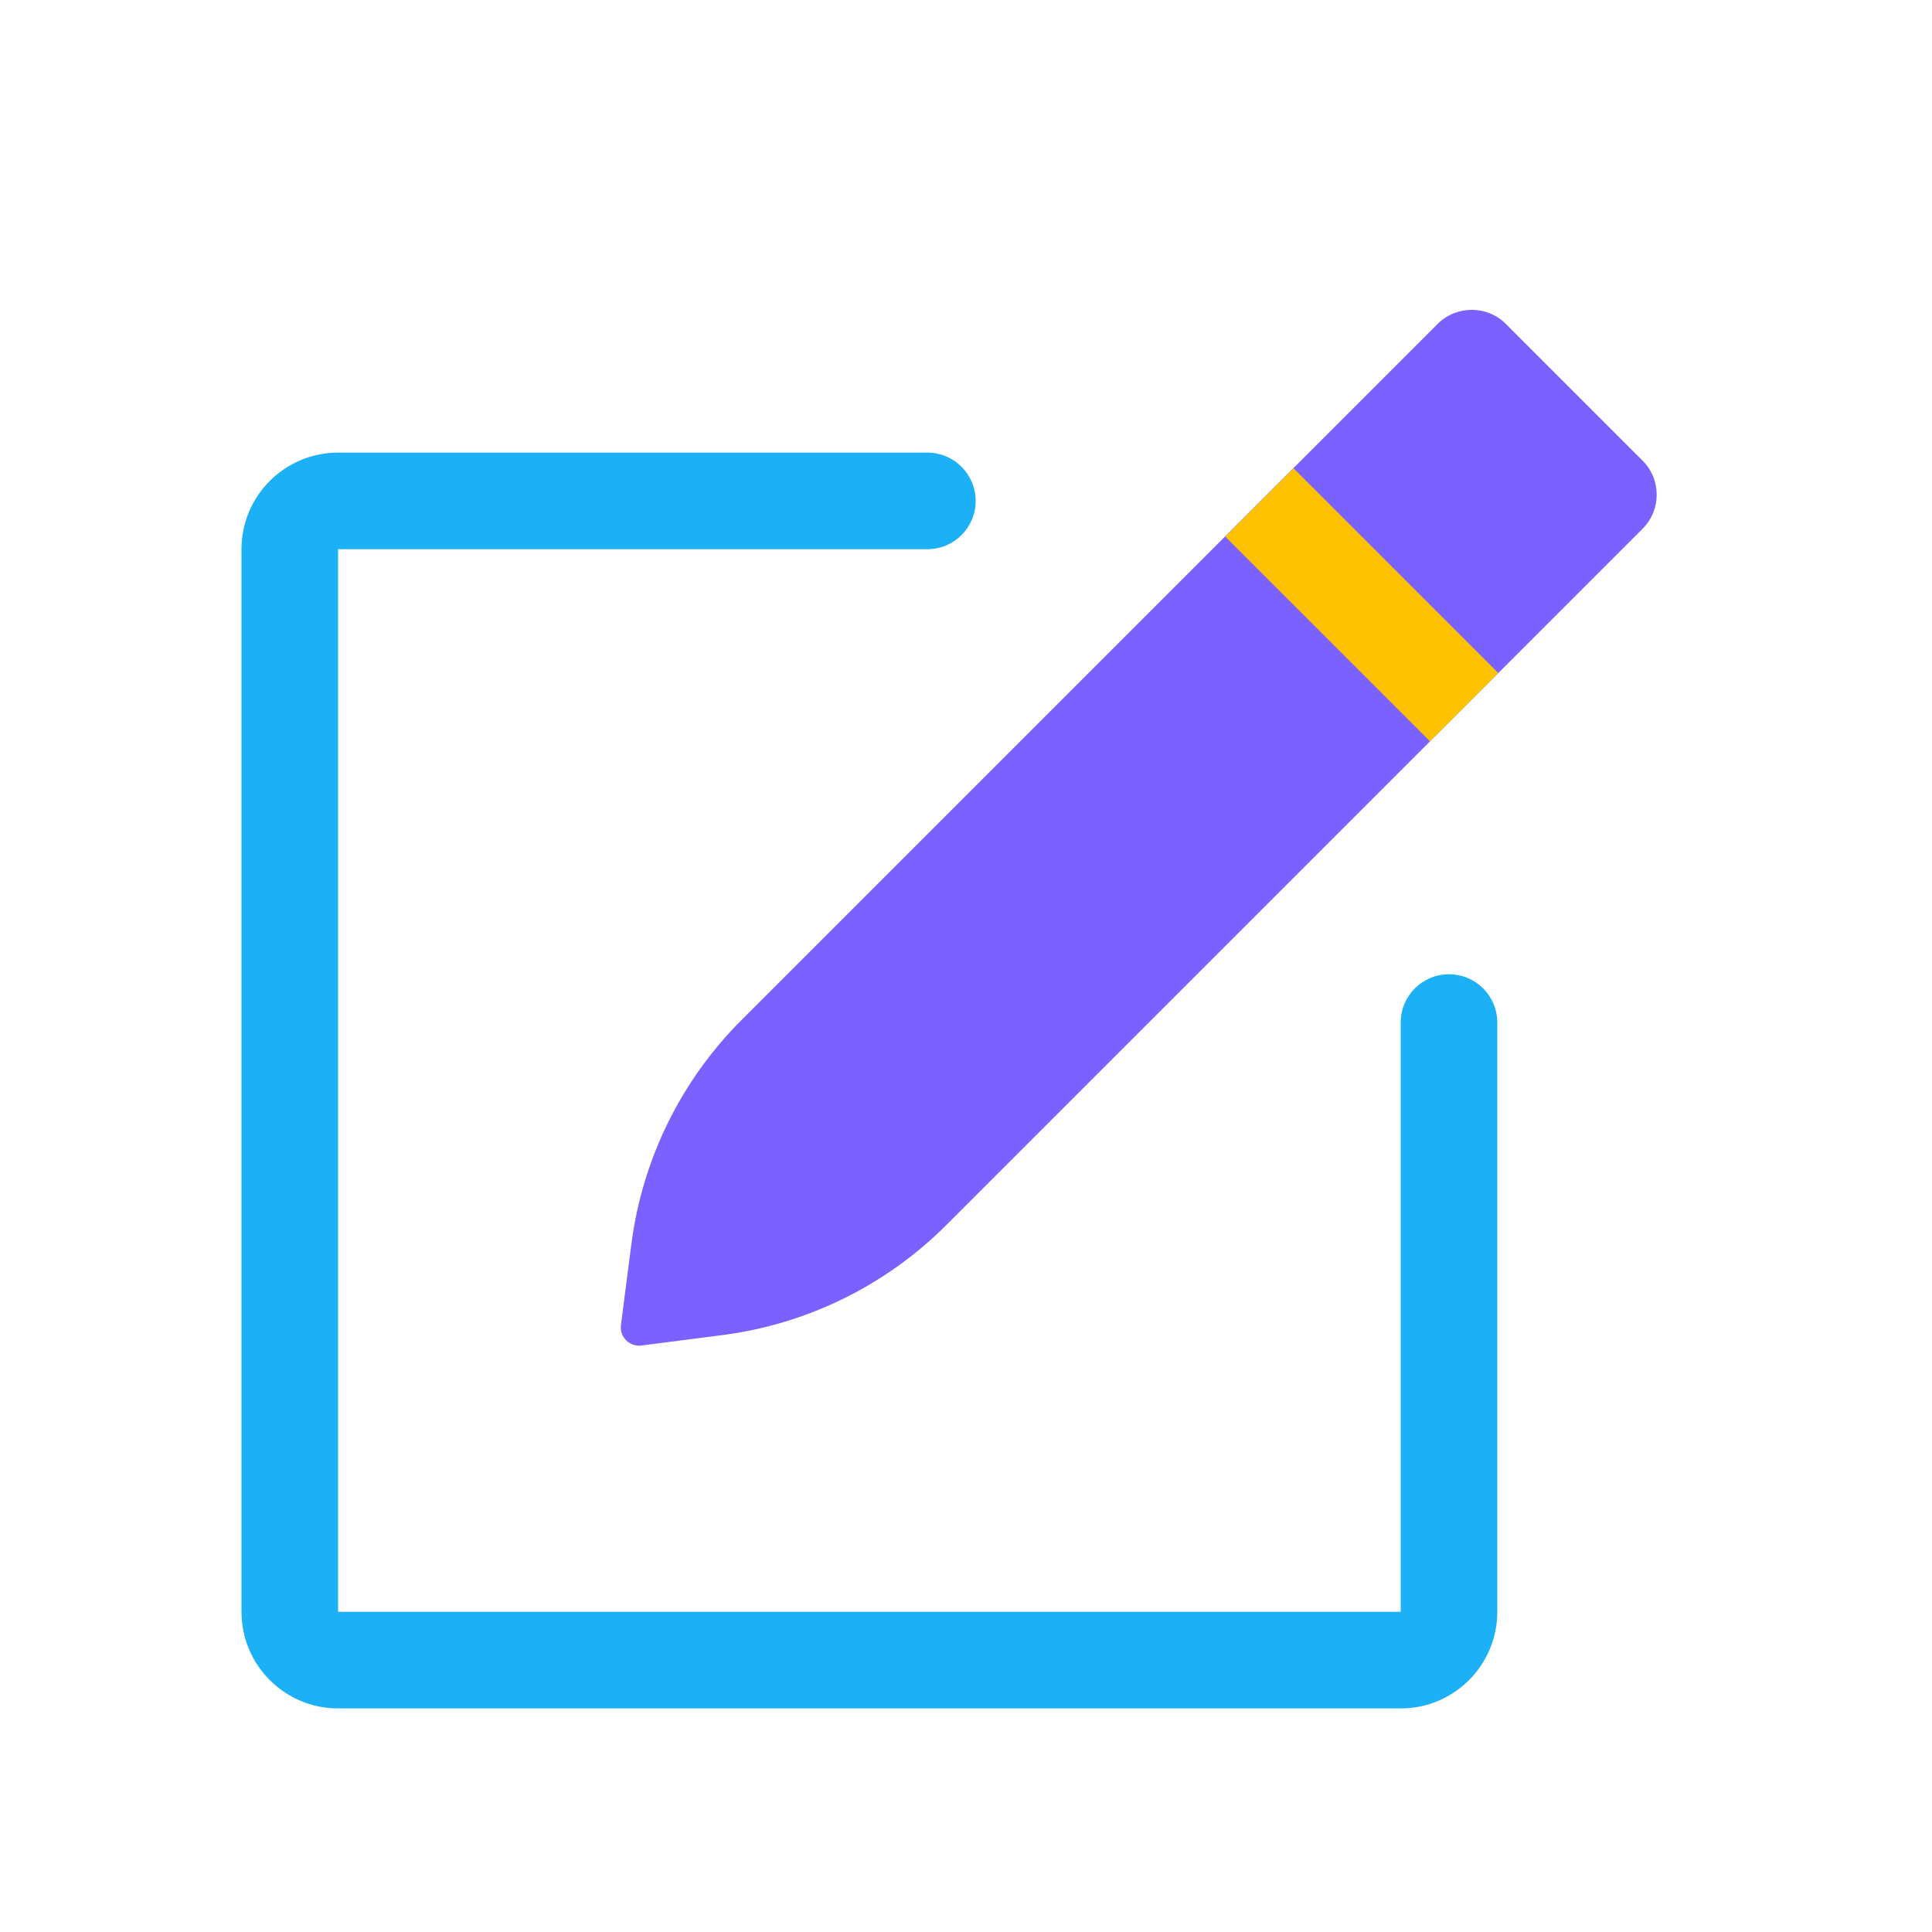 <svg viewBox="0 0 80 80" fill="none">
  <path d="M38.4 22.742C39.505 22.742 40.4 21.846 40.4 20.742C40.4 19.637 39.505 18.742 38.4 18.742V22.742ZM62 42.342C62 41.237 61.105 40.342 60 40.342C58.895 40.342 58 41.237 58 42.342H62ZM10 22.742L10 66.742H14L14 22.742H10ZM14 70.742H58V66.742H14V70.742ZM38.4 18.742L14 18.742V22.742L38.4 22.742V18.742ZM62 66.742L62 42.342H58L58 66.742H62ZM58 70.742C60.209 70.742 62 68.951 62 66.742H58V66.742V70.742ZM10 66.742C10 68.951 11.791 70.742 14 70.742V66.742H10ZM14 22.742L14 22.742V18.742C11.791 18.742 10 20.533 10 22.742H14Z" fill="#1CB0F6" class="fill-blue" />
  <path fill-rule="evenodd" clip-rule="evenodd" d="M68.015 21.897C68.795 21.117 68.795 19.853 68.015 19.073L62.358 13.416C61.576 12.634 60.307 12.634 59.525 13.416L30.7 42.242C28.199 44.742 26.598 48.001 26.145 51.508L25.837 53.892L25.712 54.866C25.648 55.359 26.068 55.779 26.56 55.715L27.535 55.589L29.919 55.282C33.426 54.829 36.685 53.227 39.185 50.727L68.015 21.897Z" fill="#7B61FF" class="fill-purple" />
  <path d="M52.146 20.804L60.627 29.284" stroke="#FFC200" stroke-width="4" stroke-linejoin="round" class="stroke-yellow" />
</svg>